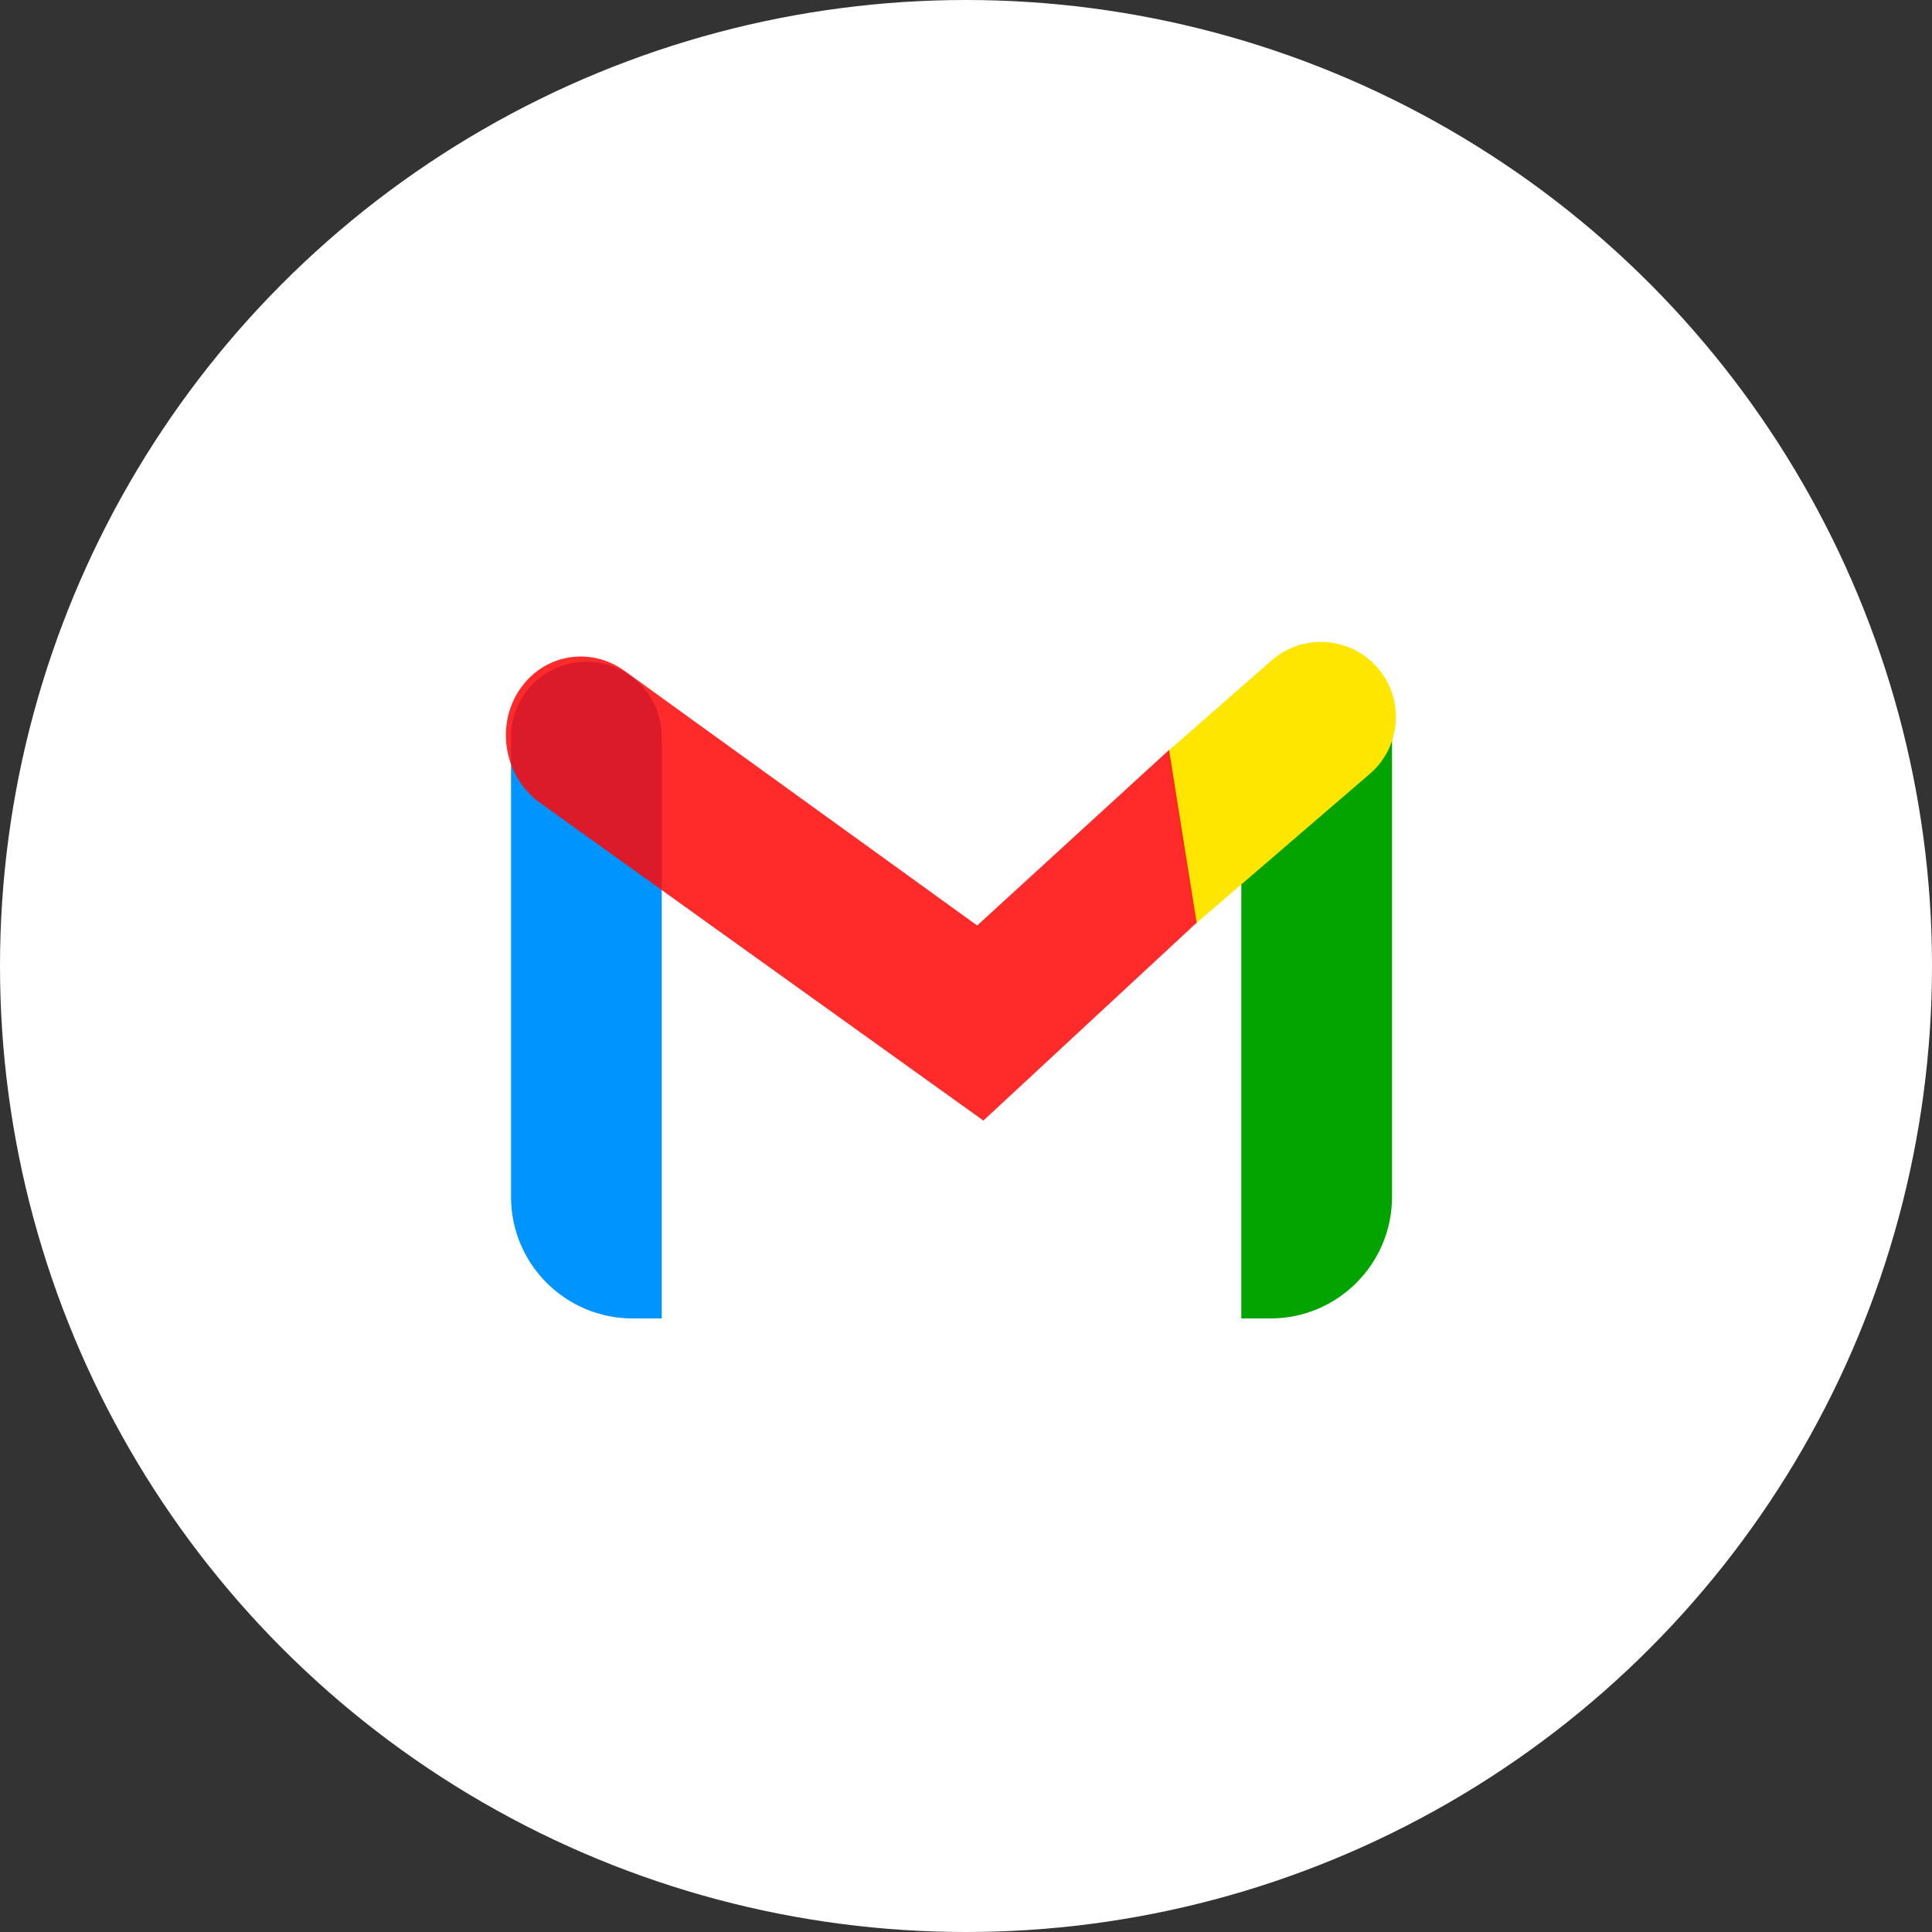 <svg width="51" height="51" viewBox="0 0 51 51" fill="none" xmlns="http://www.w3.org/2000/svg">
<rect x="0" y="0" width="51" height="51" fill="#333333" stroke="none"/>
<circle cx="25.5" cy="25.5" r="25.5" fill="white"/>
<path d="M13.49 19.453C13.49 18.355 14.38 17.465 15.479 17.465C16.577 17.465 17.468 18.355 17.468 19.453V34.804H16.701C14.927 34.804 13.49 33.367 13.49 31.593V19.453Z" fill="#0094FF"/>
<path d="M32.768 19.453C32.768 18.355 33.658 17.465 34.757 17.465C35.855 17.465 36.746 18.355 36.746 19.453V31.593C36.746 33.367 35.308 34.804 33.535 34.804H32.768V19.453Z" fill="#03A400"/>
<path d="M33.563 17.436C34.383 16.718 35.629 16.797 36.351 17.613C37.083 18.44 36.997 19.706 36.16 20.427L31.569 24.378L30.818 19.842L33.563 17.436Z" fill="#FFE600"/>
<path fill-rule="evenodd" clip-rule="evenodd" d="M13.693 18.24C13.074 19.203 13.328 20.528 14.258 21.195L25.959 29.58L25.959 29.58L31.588 24.358L30.86 19.797L25.795 24.431L16.487 17.71C15.561 17.042 14.31 17.279 13.693 18.24Z" fill="#FF0909" fill-opacity="0.86"/>
</svg>
